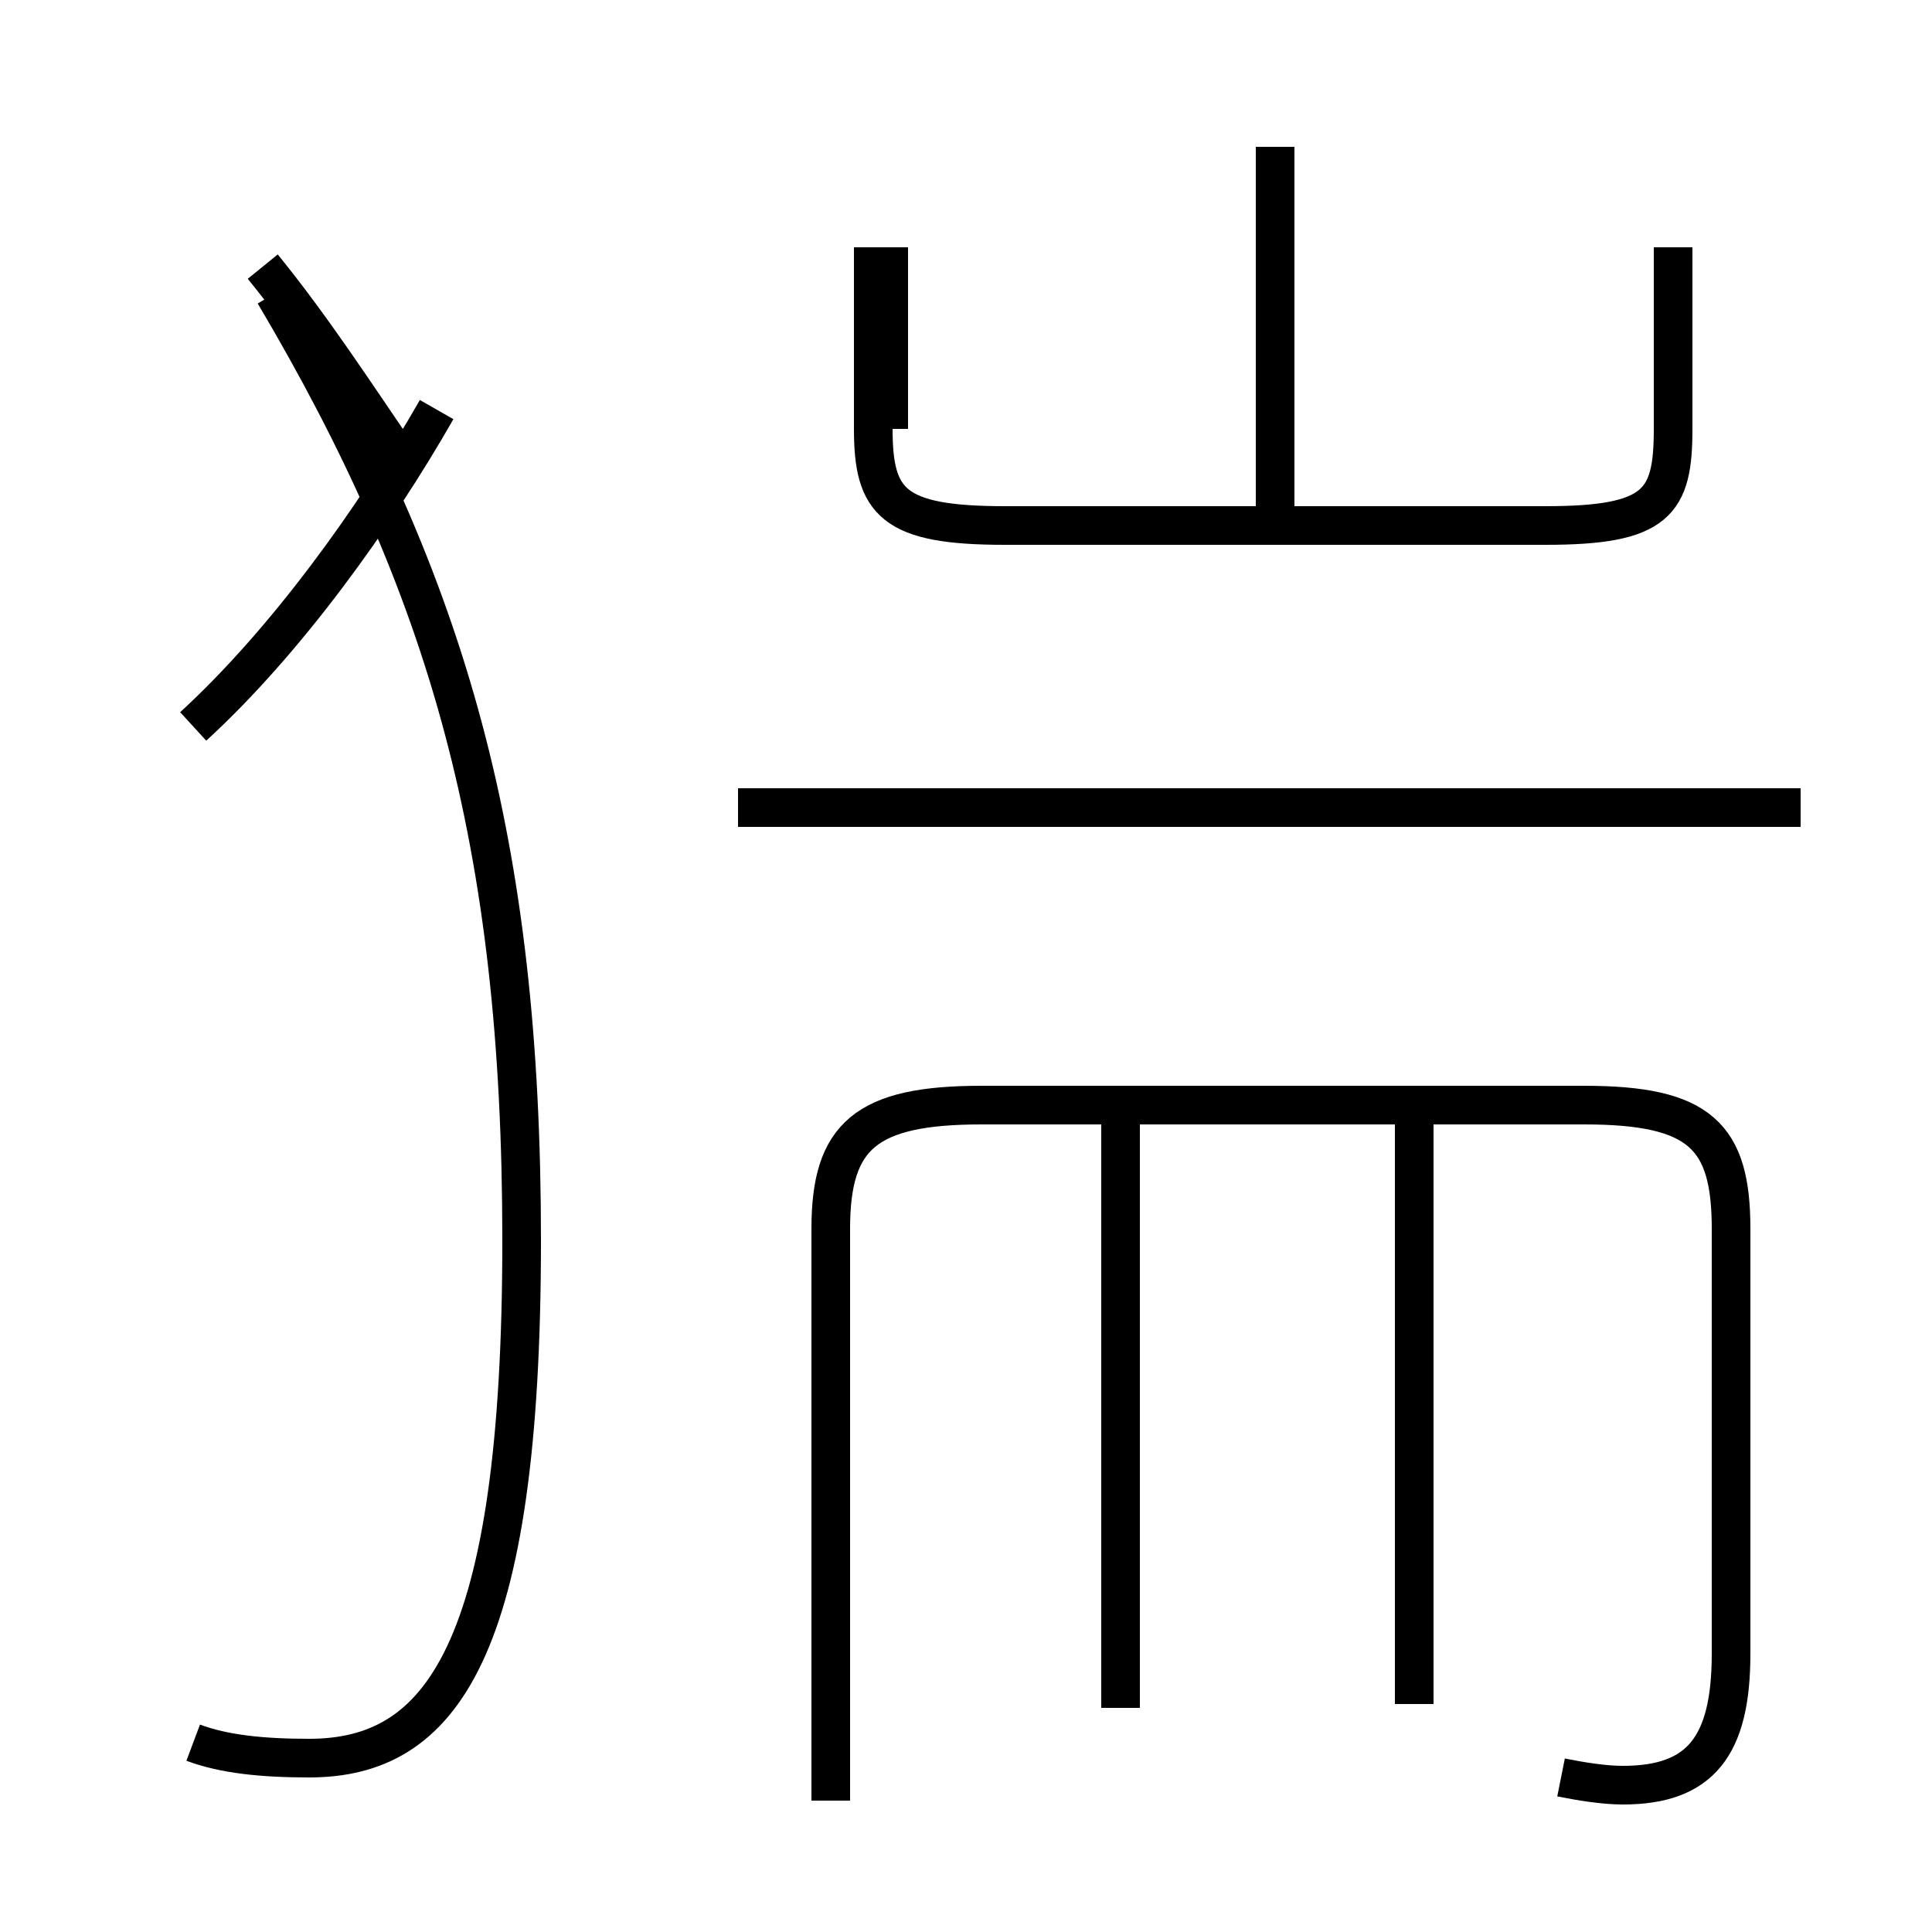 <?xml version='1.0' encoding='utf8'?>
<svg viewBox="0.0 -44.0 50.0 50.0" version="1.1" xmlns="http://www.w3.org/2000/svg">
<rect x="0.0" y="-44.0" width="50.0" height="50.0" fill="#808080" stroke="none"/>
<rect x="-1000" y="-1000" width="2000" height="2000" stroke="white" fill="white"/>
<g style="fill:none; stroke:#000000;  stroke-width:1">
<path d="M 5.0 25.2 C 7.4 27.4 9.7 30.6 11.3 33.4 M 6.8 37.1 C 8.1 35.5 9.2 33.8 10.5 31.9 M 5.0 -1.1 C 5.8 -1.4 6.8 -1.5 8.0 -1.5 C 11.4 -1.5 13.5 1.2 13.5 11.9 C 13.5 22.2 11.6 28.8 7.1 36.4 M 23.0 32.9 L 23.0 37.6 M 33.0 30.4 L 33.0 40.2 M 43.3 37.6 L 43.3 32.9 C 43.3 31.0 42.9 30.4 40.0 30.4 L 26.0 30.4 C 23.1 30.4 22.6 31.0 22.6 32.9 L 22.6 37.6 M 46.6 23.1 L 19.1 23.1 M 29.0 -0.2 L 29.0 15.7 M 36.6 -0.1 L 36.6 15.7 M 40.4 -2.0 C 40.9 -2.1 41.5 -2.2 42.0 -2.2 C 44.0 -2.2 44.8 -1.2 44.8 1.2 L 44.8 12.2 C 44.8 14.6 44.0 15.4 41.0 15.4 L 25.4 15.4 C 22.4 15.4 21.5 14.6 21.5 12.2 L 21.5 -2.6 " transform="scale(1, -1)" />
</g>
</svg>